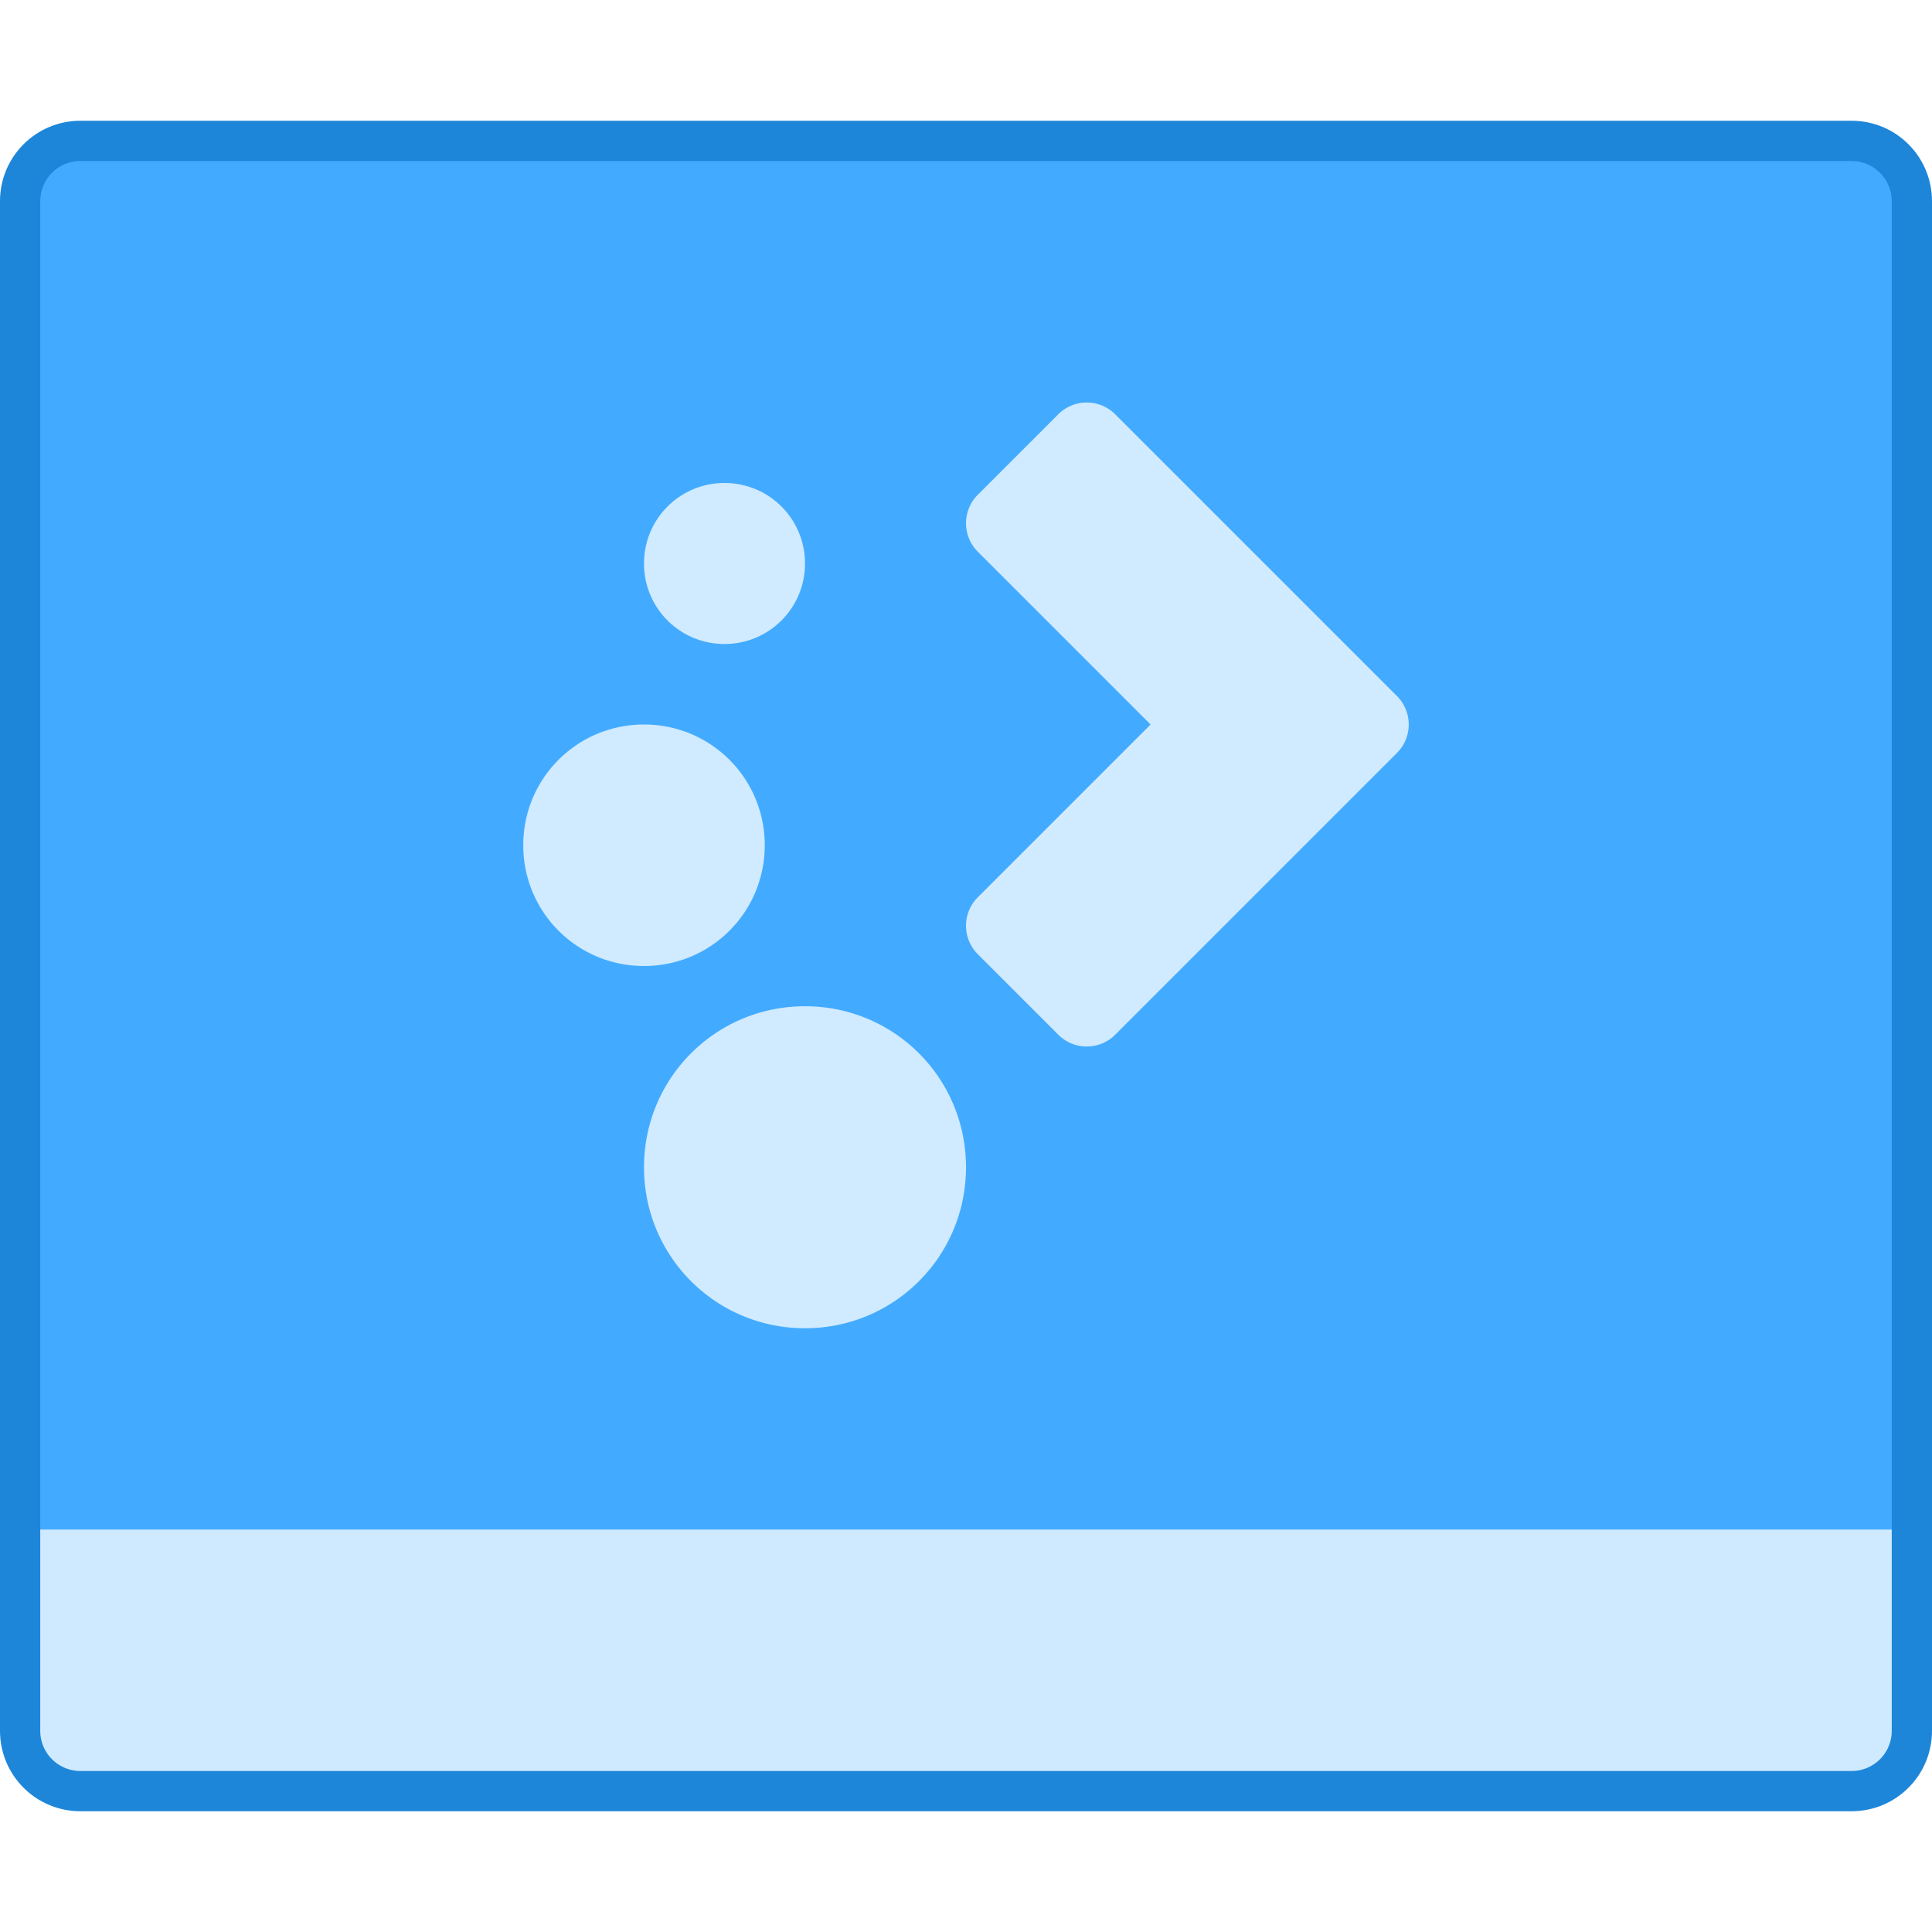 <?xml version="1.0" encoding="UTF-8" standalone="no"?>
<!-- Created with Inkscape (http://www.inkscape.org/) -->

<svg
   xmlns:dc="http://purl.org/dc/elements/1.1/"
   xmlns:cc="http://creativecommons.org/ns#"
   xmlns:rdf="http://www.w3.org/1999/02/22-rdf-syntax-ns#"
   xmlns:svg="http://www.w3.org/2000/svg"
   xmlns="http://www.w3.org/2000/svg"
   xmlns:sodipodi="http://sodipodi.sourceforge.net/DTD/sodipodi-0.dtd"
   xmlns:inkscape="http://www.inkscape.org/namespaces/inkscape"
   width="48"
   height="48"
   viewBox="0 0 48 48"
   version="1.1"
   id="svg8"
   inkscape:version="0.92.3 (2405546, 2018-03-11)"
   sodipodi:docname="plasmashell.svg">
  <title
     id="title7895">Antu icon Theme</title>
  <defs
     id="defs2" />
  <sodipodi:namedview
     id="base"
     pagecolor="#ffffff"
     bordercolor="#666666"
     borderopacity="1.0"
     inkscape:pageopacity="0.0"
     inkscape:pageshadow="2"
     inkscape:zoom="11.313708"
     inkscape:cx="26.888438"
     inkscape:cy="10.238374"
     inkscape:document-units="px"
     inkscape:current-layer="layer1"
     showgrid="true"
     units="px"
     inkscape:window-width="1874"
     inkscape:window-height="1141"
     inkscape:window-x="46"
     inkscape:window-y="30"
     inkscape:window-maximized="1"
     objecttolerance="10"
     gridtolerance="10"
     guidetolerance="10"
     inkscape:snap-bbox="true"
     inkscape:bbox-paths="true"
     inkscape:bbox-nodes="true"
     inkscape:snap-bbox-edge-midpoints="true"
     inkscape:snap-bbox-midpoints="true"
     inkscape:object-paths="true"
     inkscape:snap-intersection-paths="true">
    <inkscape:grid
       type="xygrid"
       id="grid7897"
       empspacing="4" />
  </sodipodi:namedview>
  <g
     inkscape:label="Capa 1"
     inkscape:groupmode="layer"
     id="layer1"
     transform="translate(0,-266.65)">
    <g
       id="layer1-7"
       inkscape:label="Capa 1">
      <g
         transform="translate(35.071,-4)"
         id="g8335">
        <path
           style="opacity:1;fill:#1d86d9;fill-opacity:1;stroke:none;stroke-width:1;stroke-opacity:1"
           d="m -33.071,273.65 h 17.976 5.024 21 c 1.108,0 2,0.892 2,2 v 38 c 0,1.108 -0.892,2 -2,2 h -44 c -1.108,0 -2,-0.892 -2,-2 v -38 c 0,-1.108 0.892,-2 2,-2 z"
           id="rect9183-4-4"
           inkscape:connector-curvature="0"
           sodipodi:nodetypes="sccssssssss" />
        <path
           inkscape:connector-curvature="0"
           style="opacity:0.99;fill:#44acff;fill-opacity:1;stroke:none;stroke-width:1;stroke-opacity:1"
           d="m -33.071,274.65 c -0.554,-0.003 -1,0.446 -1,1 l -4e-6,33 h 46 l 4e-6,-33 c 0,-0.554 -0.446,-1 -1,-1 h -22 -4 z"
           id="rect9179-4-3"
           sodipodi:nodetypes="csccssccc" />
        <path
           style="opacity:0.99;fill:#d1ebff;fill-opacity:1;stroke:none;stroke-width:0.3;stroke-miterlimit:4;stroke-dasharray:none;stroke-opacity:1"
           d="M 26.986 10 A 1 1 0 0 0 26.293 10.293 L 24.293 12.293 A 1 1 0 0 0 24.293 13.707 L 28.586 18 L 24.293 22.293 A 1 1 0 0 0 24.293 23.707 L 26.293 25.707 A 1 1 0 0 0 27.707 25.707 L 34.707 18.707 A 1 1 0 0 0 34.707 17.293 L 27.707 10.293 A 1 1 0 0 0 26.986 10 z M 18 12 C 16.892 12 16 12.892 16 14 C 16 15.108 16.892 16 18 16 C 19.108 16 20 15.108 20 14 C 20 12.892 19.108 12 18 12 z M 16 18 C 14.338 18 13 19.338 13 21 C 13 22.662 14.338 24 16 24 C 17.662 24 19 22.662 19 21 C 19 19.338 17.662 18 16 18 z M 20 25 C 17.784 25 16 26.784 16 29 C 16 31.216 17.784 33 20 33 C 22.216 33 24 31.216 24 29 C 24 26.784 22.216 25 20 25 z M 1 38 L 1 40 L 1 42 L 1 43 C 1 43.554 1.446 44 2 44 L 46 44 C 46.554 44 47 43.554 47 43 L 47 42 L 47 40 L 47 38 L 46 38 L 2 38 L 1 38 z "
           transform="translate(-35.071,270.65)"
           id="rect4523" />
      </g>
    </g>
  </g>
</svg>
